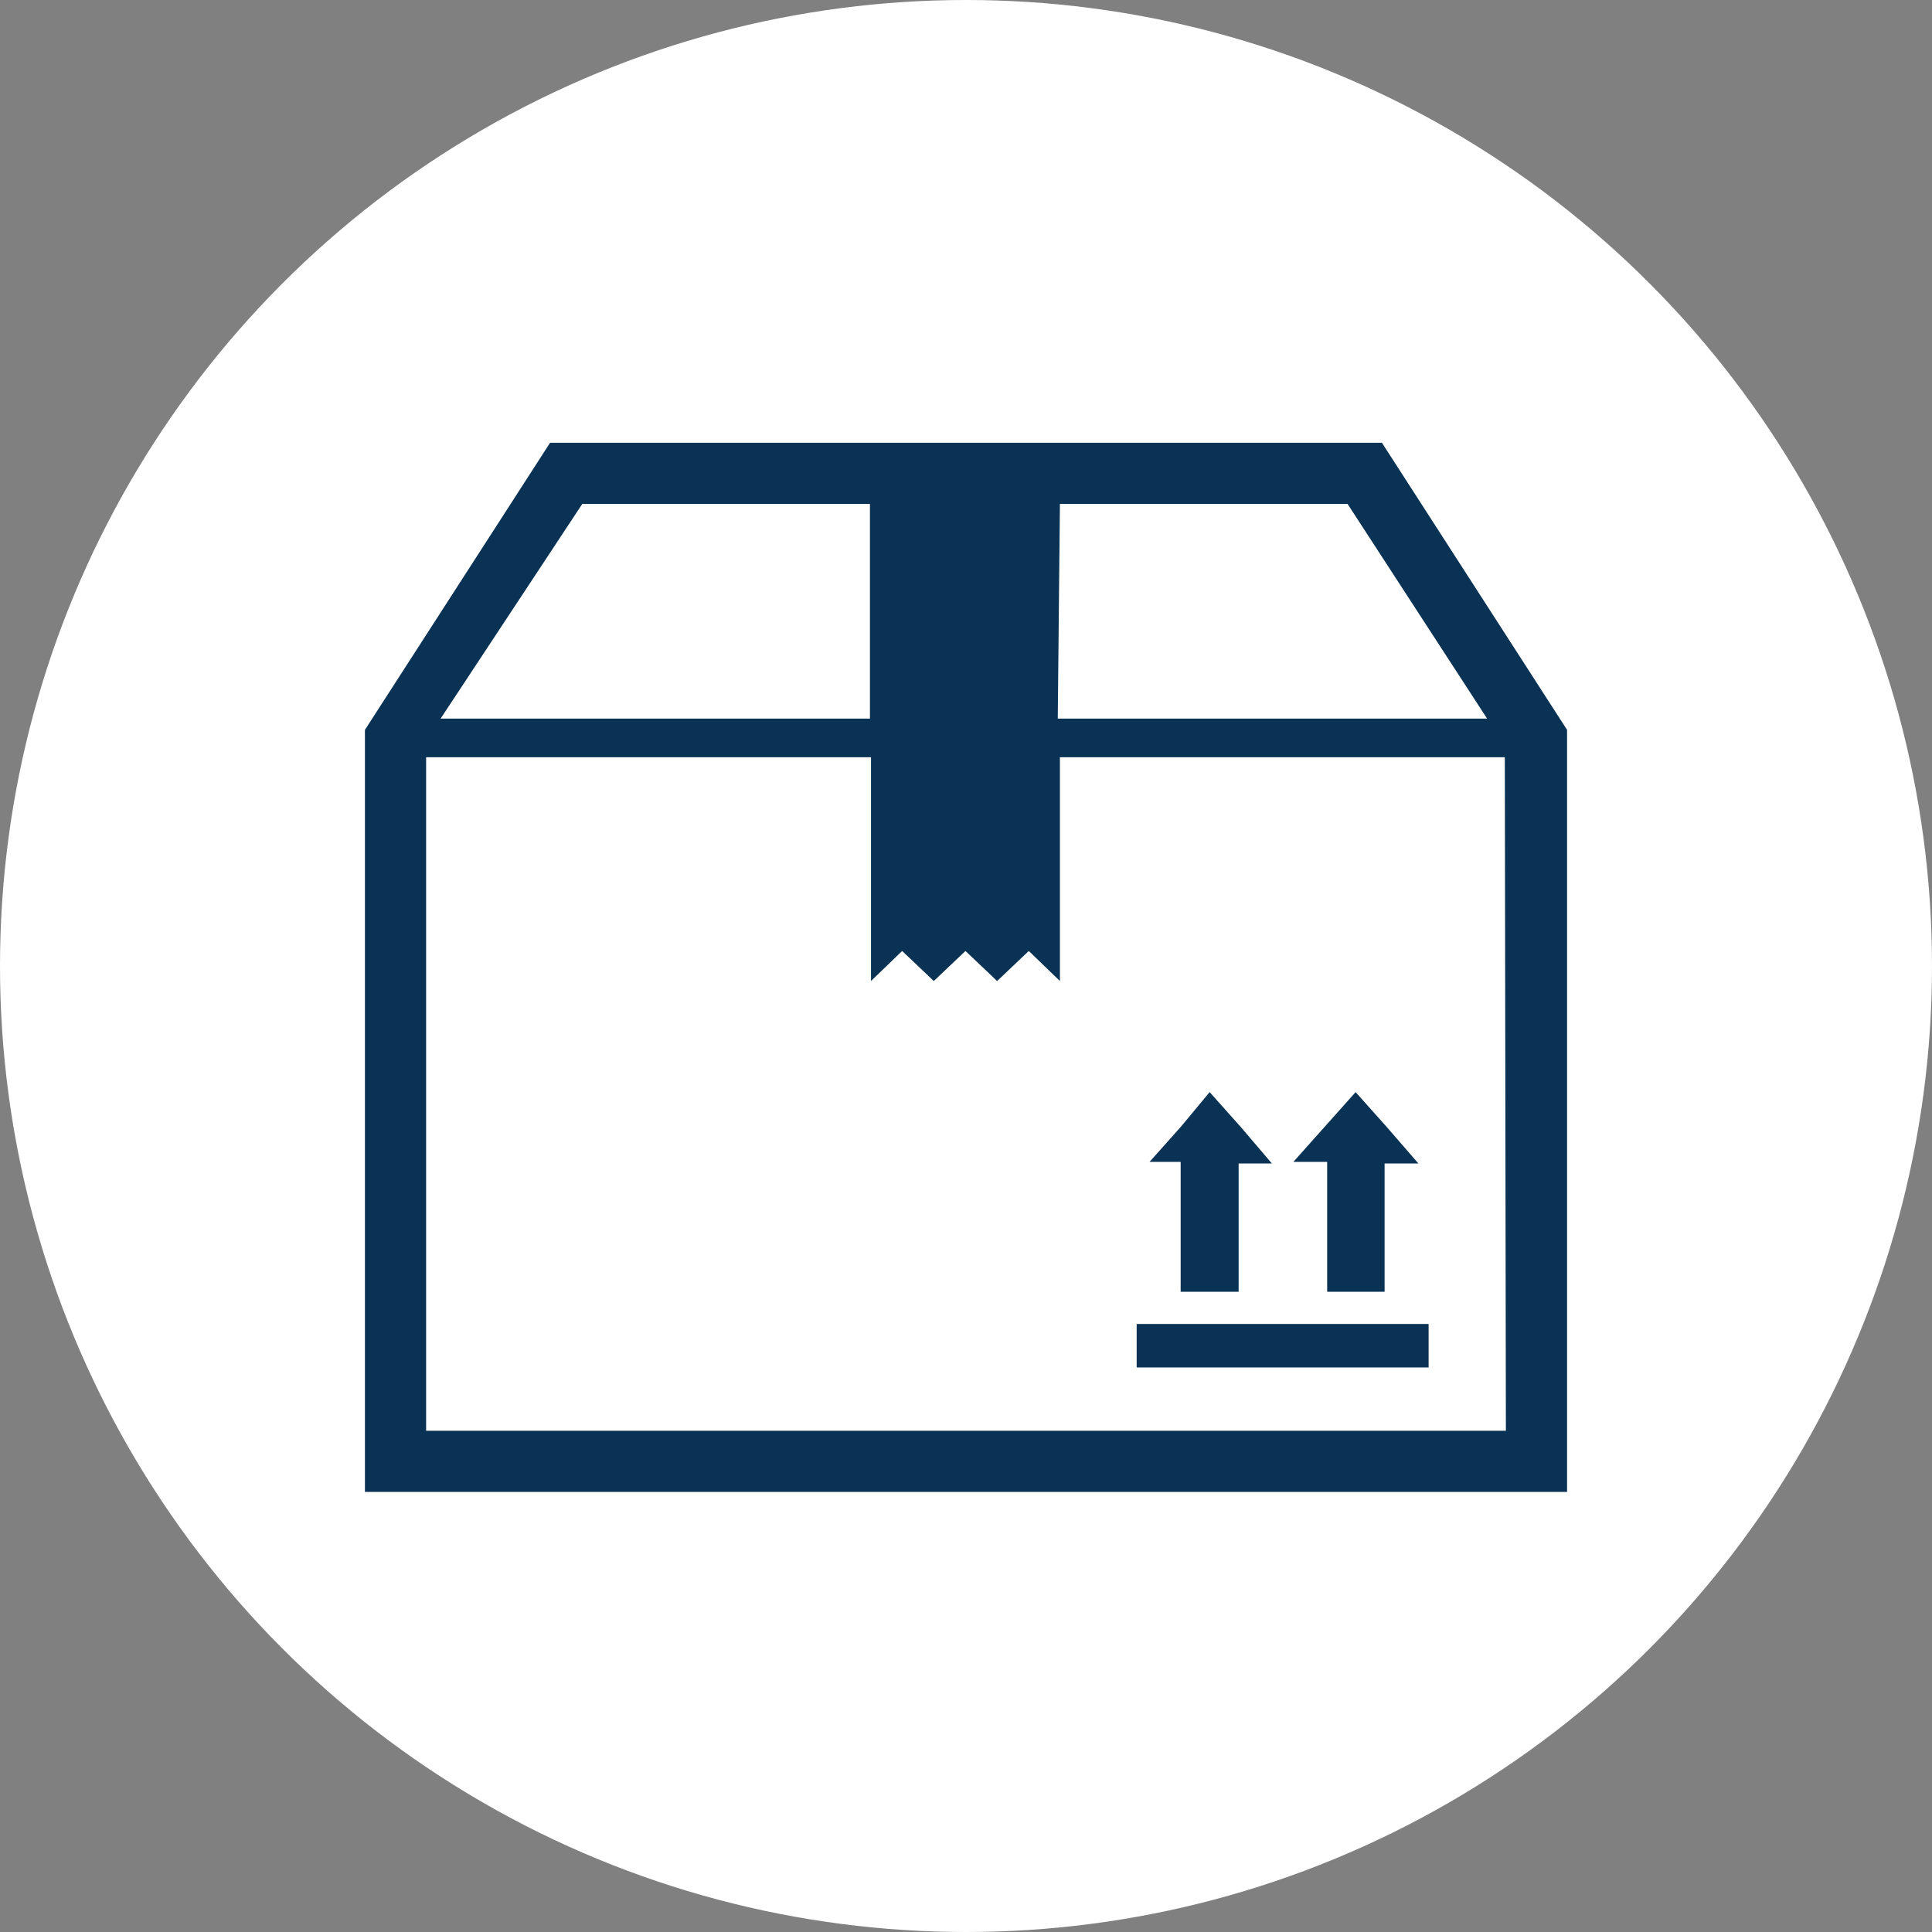 <svg xmlns="http://www.w3.org/2000/svg" viewBox="0 0 36 36"><rect x="0" y="0" width="36" height="36" fill="#808080" stroke="none"/><defs><style>.cls-1{fill:#fff;}.cls-2{fill:#0a3254;}</style></defs><title>npi-icon</title><g id="Layer_2" data-name="Layer 2"><g id="Layer_1-2" data-name="Layer 1"><circle class="cls-1" cx="18" cy="18" r="18"/><path class="cls-2" d="M24.73,24.07H25.8V21.68h.63L25.84,21l-.58-.65-.58.65-.58.65h.63Zm-3.55.6v.81h5.44v-.81Zm.82-.6h1.08V21.68h.62L23.12,21l-.58-.65L22,21l-.58.65H22Z"/><path class="cls-2" d="M25.75,8.25H10.25L6.8,13.6V27.8H29.2V13.6Zm-6,1.14h5.36l2.6,4h-8Zm-8.9,0h5.36v4h-8ZM28.06,26.66H7.94V14.11h8.29v4.17l.58-.56h0l.59.56.59-.56h0l.59.56.59-.56h0l.58.56V14.11h8.29Z"/></g></g></svg>